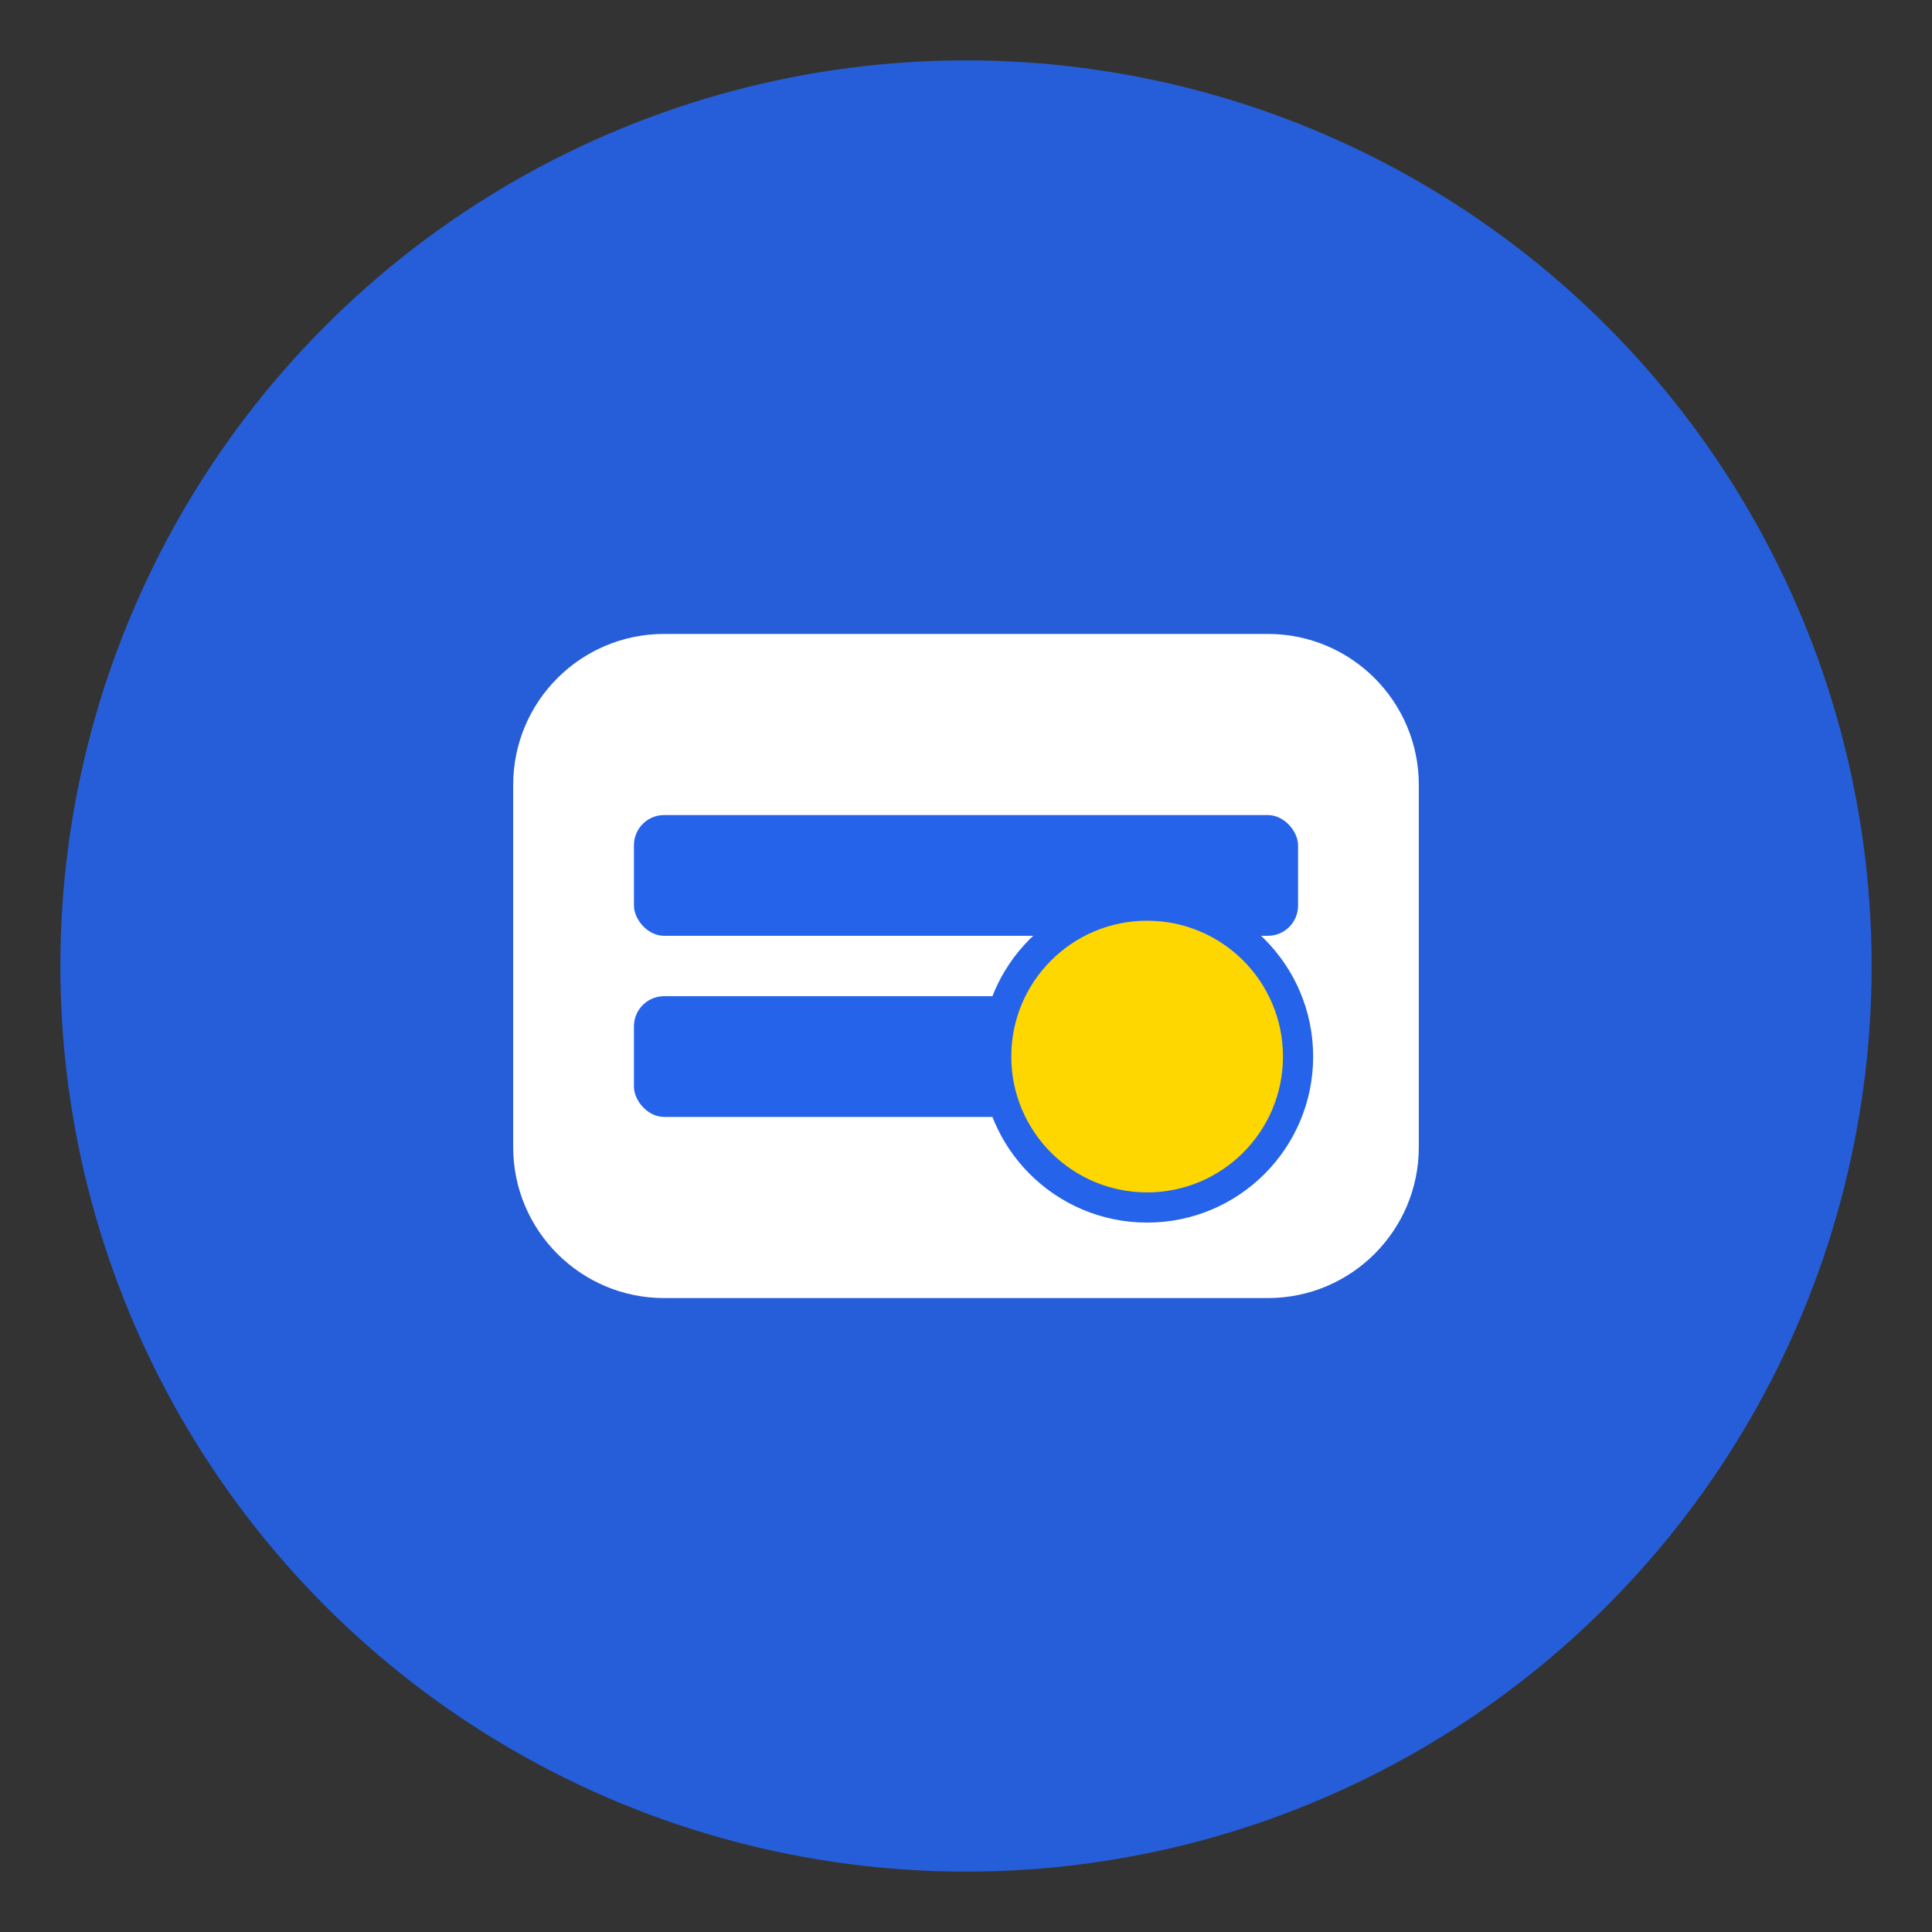<svg xmlns="http://www.w3.org/2000/svg" width="128" height="128" viewBox="0 0 128 128" fill="none">
  <rect x="0" y="0" width="128" height="128" fill="#333333" stroke="none"/>
  <circle cx="64" cy="64" r="60" fill="#2563EB" fill-opacity="0.9"/>
  <path d="M44 42H84C89.523 42 94 46.477 94 52V76C94 81.523 89.523 86 84 86H44C38.477 86 34 81.523 34 76V52C34 46.477 38.477 42 44 42Z" fill="white"/>
  <rect x="42" y="54" width="44" height="8" rx="2" fill="#2563EB"/>
  <rect x="42" y="66" width="32" height="8" rx="2" fill="#2563EB"/>
  <circle cx="76" cy="70" r="10" fill="#FFD700" stroke="#2563EB" stroke-width="2"/>
</svg>
